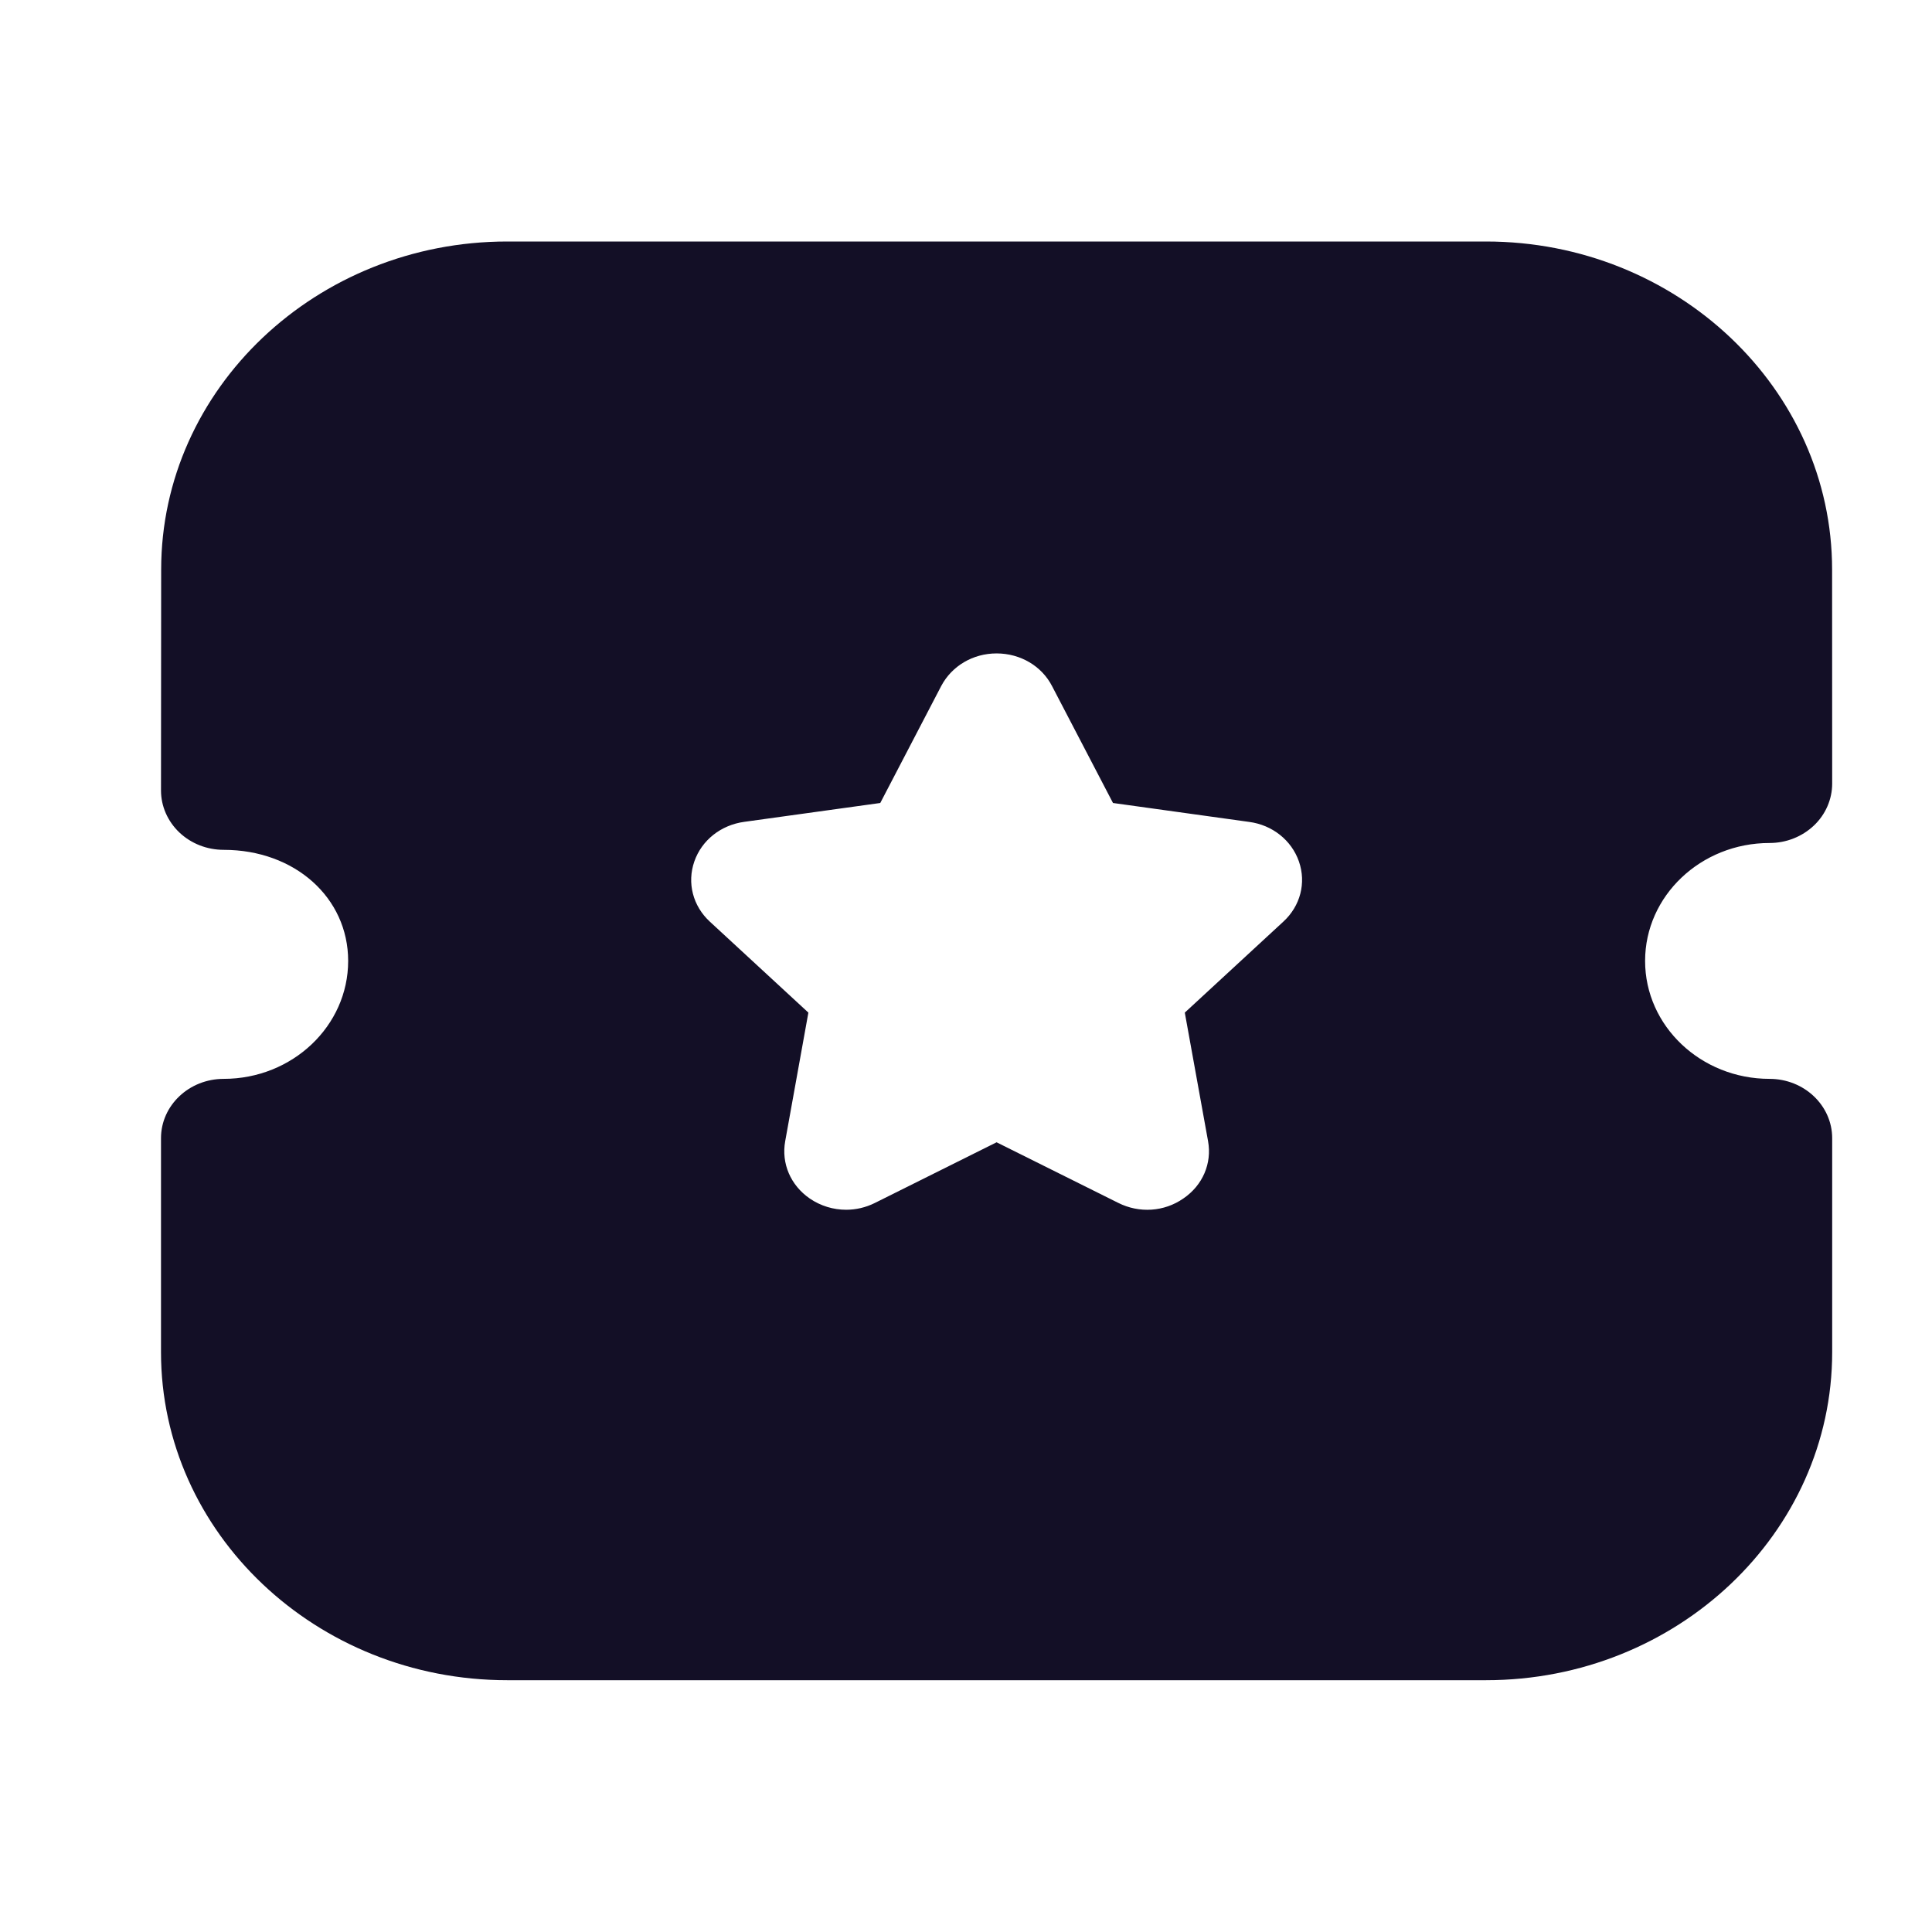 <svg width="24" height="24" viewBox="0 0 24 24" fill="none" xmlns="http://www.w3.org/2000/svg">
<path fill-rule="evenodd" clip-rule="evenodd" d="M20.436 11.937C20.436 12.745 21.129 13.402 21.982 13.402C22.411 13.402 22.76 13.732 22.76 14.139V16.797C22.76 19.044 20.831 20.872 18.461 20.872H6.3C3.93 20.872 2 19.044 2 16.797V14.139C2 13.732 2.349 13.402 2.779 13.402C3.632 13.402 4.325 12.745 4.325 11.937C4.325 11.15 3.66 10.557 2.779 10.557C2.572 10.557 2.375 10.48 2.228 10.341C2.082 10.202 2 10.014 2 9.82L2.002 7.076C2.002 4.829 3.931 3 6.301 3H18.459C20.829 3 22.759 4.829 22.759 7.076L22.76 9.734C22.76 9.929 22.678 10.118 22.533 10.255C22.386 10.394 22.189 10.472 21.982 10.472C21.129 10.472 20.436 11.129 20.436 11.937ZM14.718 12.579L15.941 11.45C16.154 11.255 16.228 10.968 16.136 10.702C16.044 10.437 15.805 10.248 15.517 10.21L13.826 9.975L13.069 8.523C12.94 8.273 12.676 8.118 12.382 8.117H12.38C12.087 8.117 11.824 8.272 11.692 8.522L10.935 9.975L9.247 10.209C8.956 10.248 8.717 10.437 8.625 10.702C8.533 10.968 8.607 11.255 8.819 11.45L10.042 12.579L9.754 14.176C9.704 14.452 9.821 14.725 10.06 14.889C10.195 14.981 10.352 15.028 10.511 15.028C10.632 15.028 10.755 15 10.867 14.944L12.38 14.19L13.89 14.942C14.152 15.074 14.462 15.054 14.7 14.888C14.94 14.725 15.057 14.452 15.007 14.176L14.718 12.579Z" fill="#130F26"/>
</svg>
